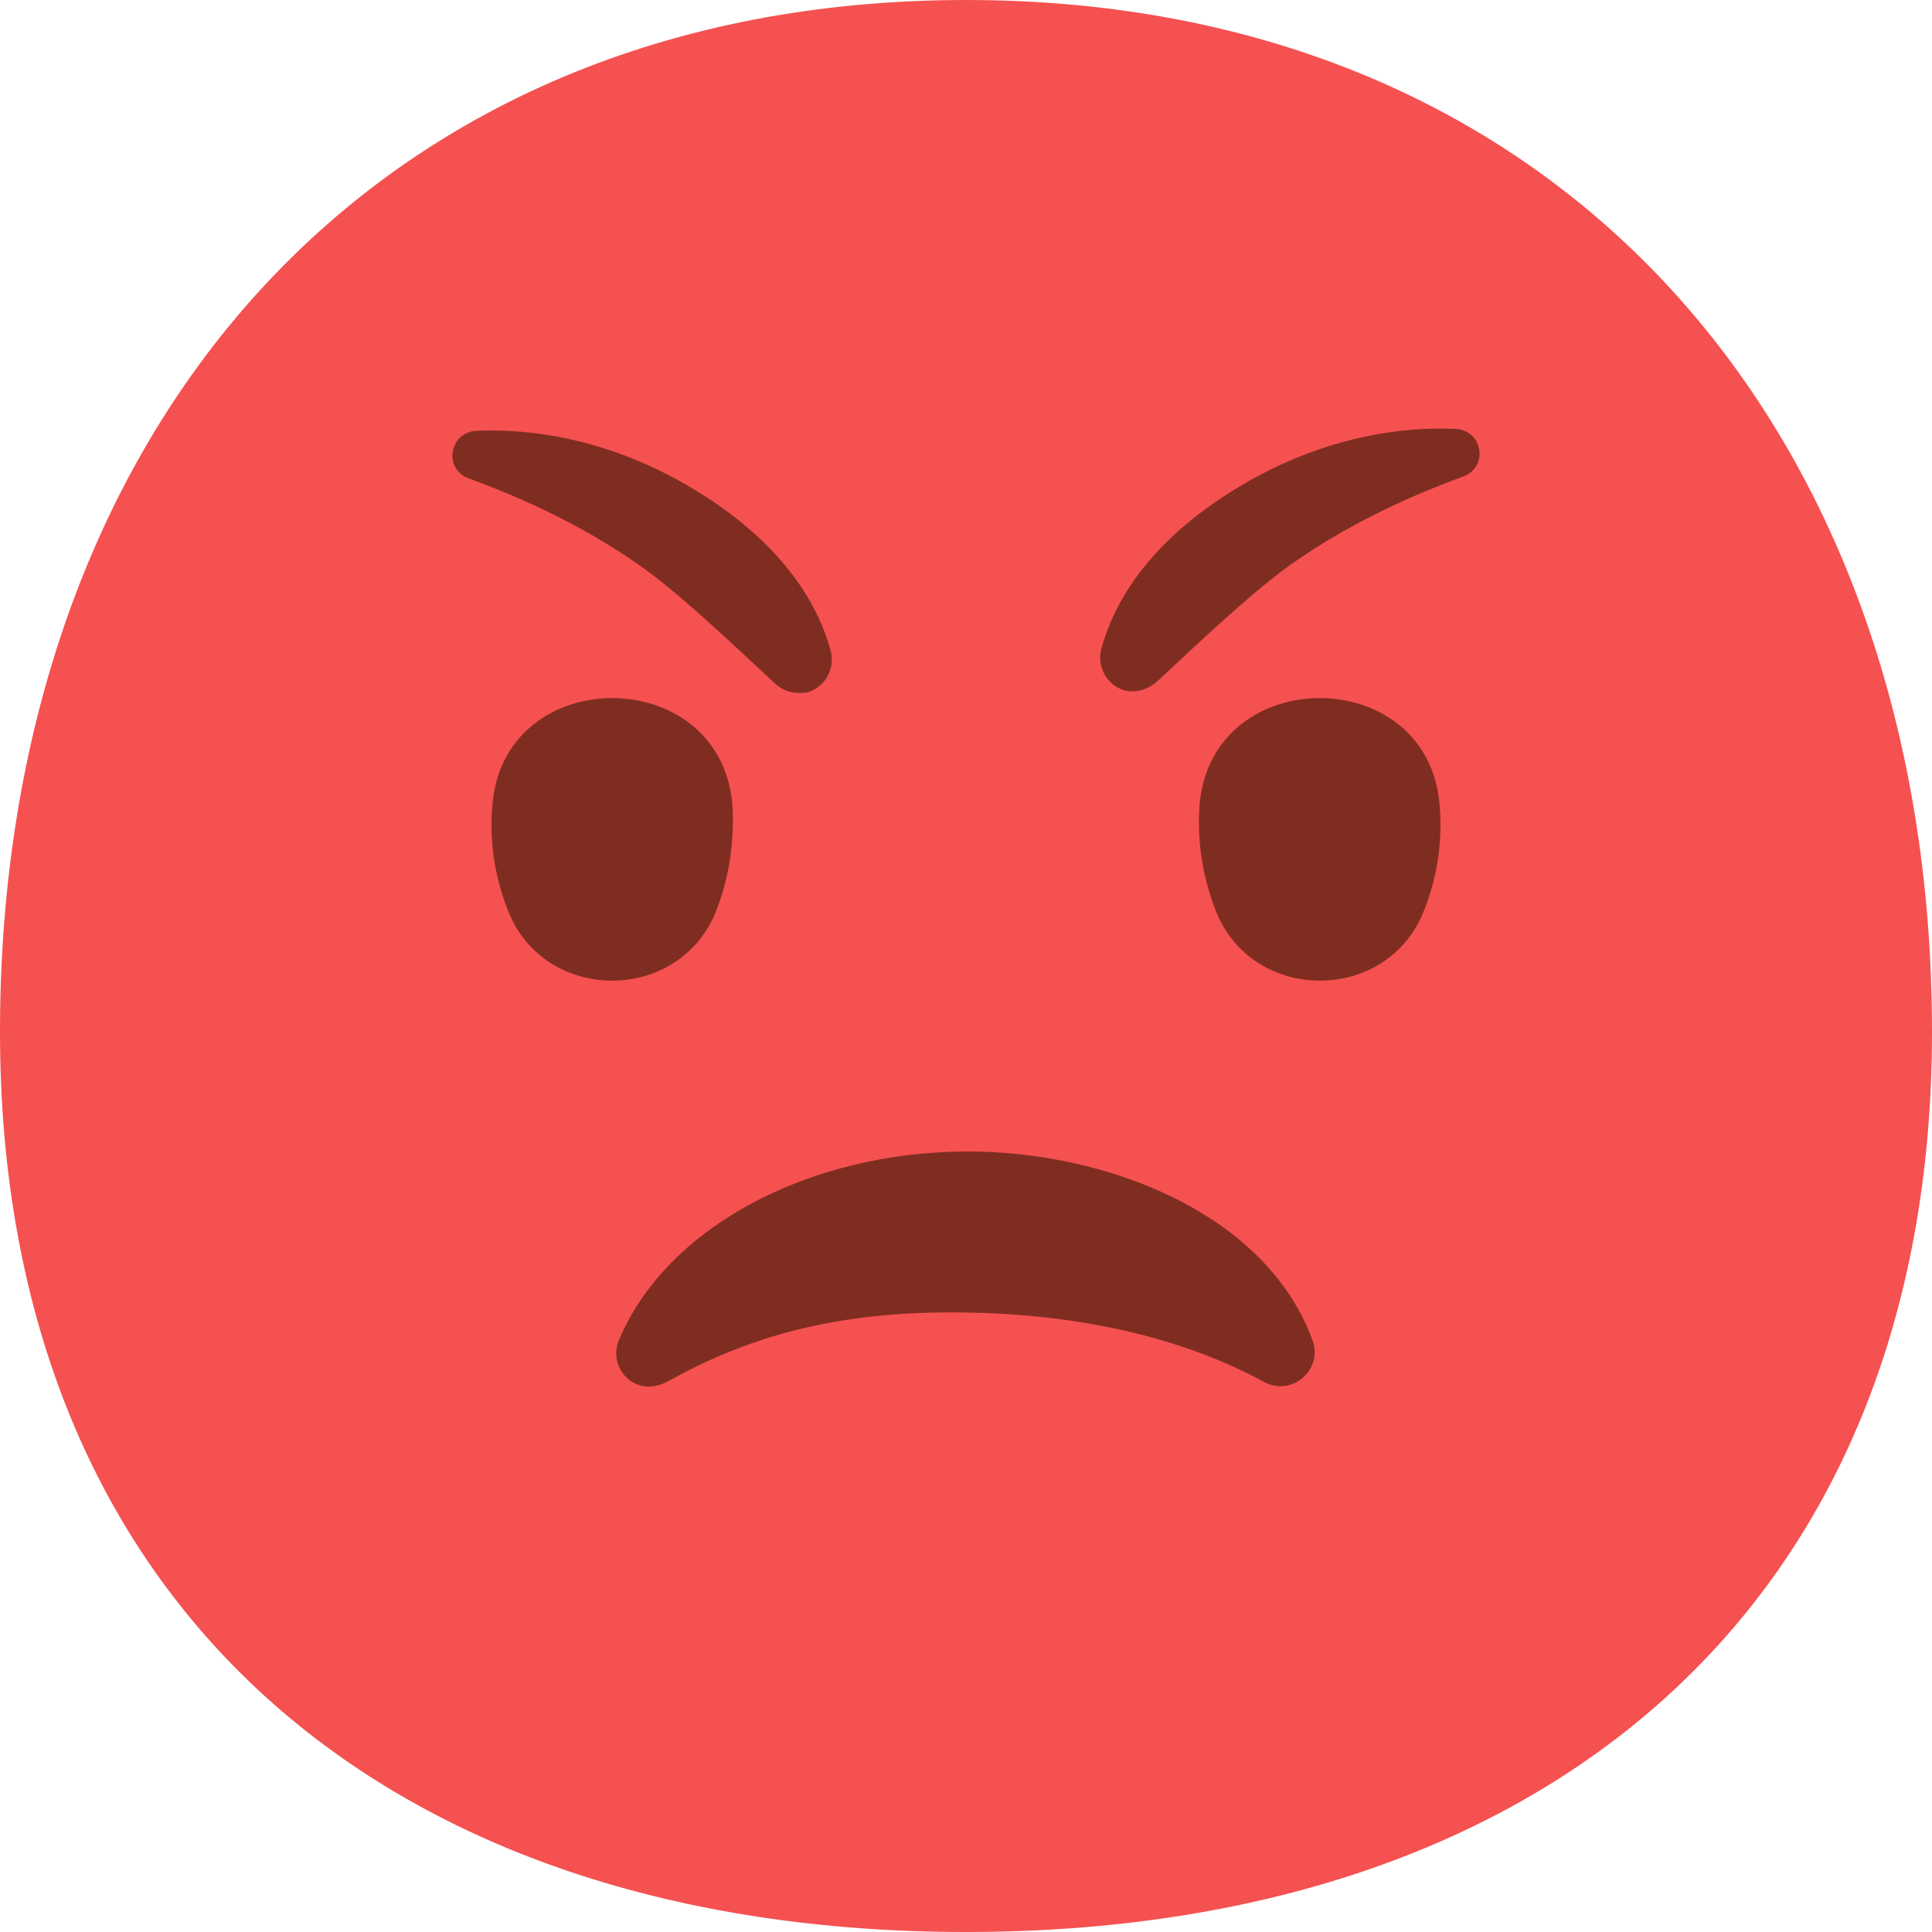 <svg width="38" height="38" viewBox="0 0 38 38" fill="none" xmlns="http://www.w3.org/2000/svg">
<path d="M38 20.292C38 31.629 30.337 38 19 38C7.663 38 0 31.629 0 20.292C0 8.525 7.245 0 19 0C30.755 0 38 8.525 38 20.292Z" fill="#F55151"/>
<path d="M12.173 26.359C13.11 24.13 15.909 22.661 19 22.648C21.711 22.635 24.89 23.839 25.815 26.359C26.03 26.942 25.409 27.474 24.865 27.183C23.104 26.22 20.963 25.84 18.975 25.815C16.378 25.777 14.668 26.321 13.135 27.17C12.489 27.525 11.945 26.891 12.173 26.359Z" fill="#802D21"/>
<path d="M14.073 17.948C13.338 19.735 10.741 19.735 10.007 17.948C9.728 17.265 9.614 16.517 9.69 15.783C9.956 13.046 14.123 13.046 14.402 15.783C14.453 16.517 14.351 17.252 14.073 17.948Z" fill="#802D21"/>
<path d="M23.927 17.948C24.662 19.735 27.259 19.735 27.993 17.948C28.272 17.265 28.386 16.517 28.31 15.783C28.044 13.046 23.877 13.046 23.598 15.783C23.535 16.517 23.649 17.252 23.927 17.948Z" fill="#802D21"/>
<path d="M15.238 13.439C14.313 12.578 13.287 11.603 12.527 11.083C11.539 10.399 10.437 9.855 9.221 9.411C8.943 9.31 8.841 9.031 8.93 8.791C8.993 8.601 9.171 8.487 9.361 8.474C10.792 8.411 12.236 8.803 13.503 9.538C14.795 10.285 15.947 11.362 16.34 12.806C16.429 13.161 16.226 13.515 15.884 13.617C15.656 13.655 15.428 13.617 15.238 13.439Z" fill="#802D21"/>
<path d="M22.762 13.401C23.687 12.54 24.713 11.565 25.473 11.045C26.461 10.361 27.563 9.817 28.779 9.373C29.057 9.272 29.159 8.993 29.07 8.753C29.007 8.563 28.829 8.449 28.639 8.436C27.208 8.373 25.764 8.765 24.497 9.5C23.205 10.247 22.053 11.324 21.66 12.768C21.571 13.123 21.774 13.477 22.116 13.579C22.331 13.629 22.559 13.579 22.762 13.401Z" fill="#802D21"/>
</svg>
